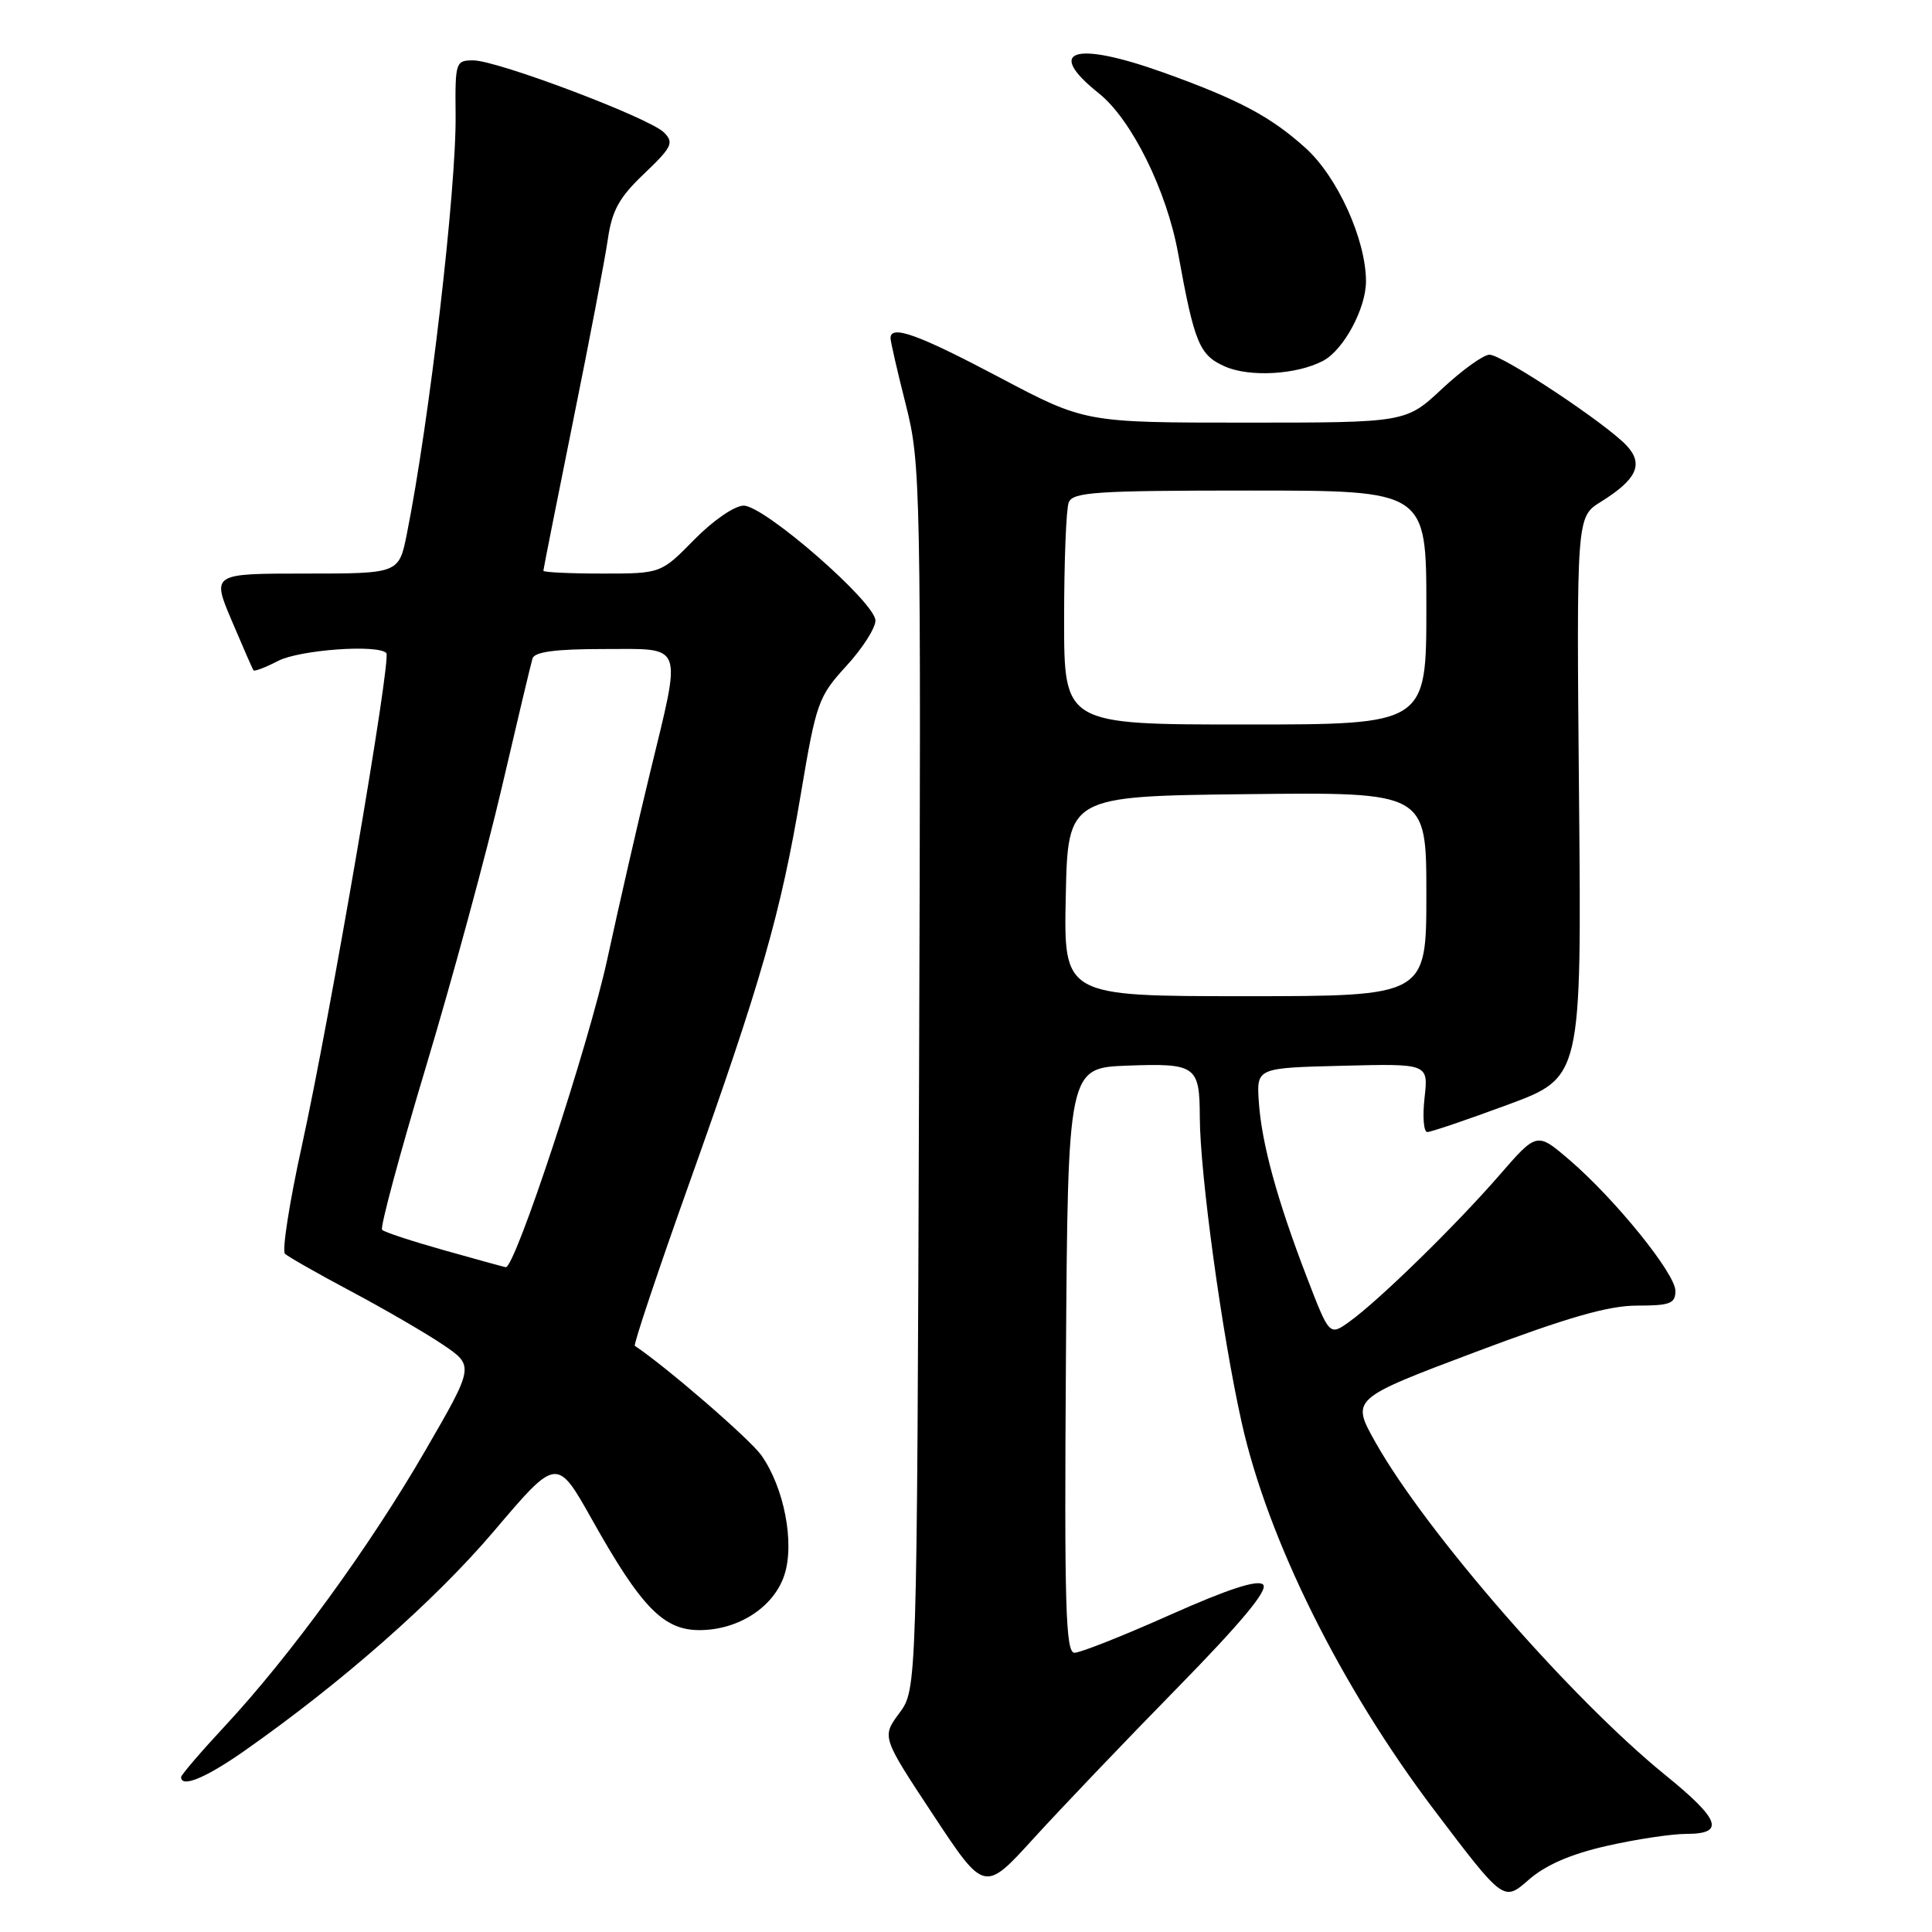 <?xml version="1.0" encoding="UTF-8" standalone="no"?>
<!DOCTYPE svg PUBLIC "-//W3C//DTD SVG 1.1//EN" "http://www.w3.org/Graphics/SVG/1.1/DTD/svg11.dtd" >
<svg xmlns="http://www.w3.org/2000/svg" xmlns:xlink="http://www.w3.org/1999/xlink" version="1.1" viewBox="0 0 256 256">
 <g >
 <path fill="currentColor"
d=" M 212.87 244.60 C 216.73 243.72 221.49 243.00 223.45 243.00 C 228.62 243.00 227.95 241.12 220.67 235.21 C 208.17 225.07 188.93 202.98 182.26 191.12 C 179.02 185.36 179.02 185.36 195.42 179.18 C 207.67 174.57 213.11 173.00 216.91 173.00 C 221.29 173.00 222.00 172.73 222.00 171.05 C 222.00 168.75 213.99 158.86 207.92 153.66 C 203.64 150.00 203.64 150.00 198.65 155.75 C 192.85 162.42 182.69 172.34 178.83 175.11 C 176.16 177.03 176.16 177.03 173.17 169.26 C 169.22 158.99 167.17 151.49 166.80 146.00 C 166.50 141.50 166.50 141.50 177.88 141.22 C 189.27 140.93 189.27 140.93 188.76 145.47 C 188.48 147.96 188.64 150.00 189.13 150.00 C 189.61 150.00 194.41 148.37 199.79 146.38 C 209.57 142.76 209.57 142.76 209.23 105.63 C 208.89 68.50 208.89 68.50 212.11 66.50 C 216.85 63.55 217.80 61.55 215.61 59.12 C 213.02 56.26 199.08 47.00 197.36 47.00 C 196.57 47.00 193.75 49.03 191.10 51.50 C 186.29 56.00 186.29 56.00 165.03 56.00 C 143.77 56.00 143.77 56.00 132.42 50.00 C 121.64 44.30 118.00 42.99 118.00 44.81 C 118.00 45.25 118.91 49.23 120.03 53.64 C 122.00 61.42 122.05 64.09 121.78 142.75 C 121.50 223.83 121.50 223.83 119.17 226.99 C 116.83 230.15 116.83 230.15 123.64 240.46 C 130.44 250.76 130.44 250.76 136.93 243.63 C 140.50 239.71 149.04 230.76 155.91 223.75 C 164.46 215.02 168.08 210.68 167.37 209.97 C 166.67 209.27 162.79 210.53 155.06 213.97 C 148.86 216.74 143.15 219.00 142.38 219.00 C 141.20 219.00 141.02 212.93 141.24 180.25 C 141.50 141.50 141.50 141.50 149.41 141.20 C 158.47 140.87 158.96 141.22 158.98 148.03 C 159.01 155.59 161.92 176.84 164.53 188.50 C 168.00 204.04 177.67 223.50 190.07 239.88 C 199.24 251.99 199.24 251.99 202.55 249.09 C 204.79 247.13 208.11 245.68 212.87 244.60 Z  M 32.34 232.03 C 45.28 222.96 57.64 212.08 65.47 202.86 C 73.79 193.06 73.79 193.06 78.46 201.38 C 84.97 212.98 87.91 216.00 92.69 216.00 C 97.85 215.99 102.53 212.96 103.93 208.71 C 105.33 204.48 103.90 197.08 100.87 192.82 C 99.34 190.67 88.29 181.11 84.12 178.33 C 83.91 178.19 87.16 168.49 91.33 156.79 C 100.86 130.09 103.47 120.96 106.13 105.12 C 108.15 93.10 108.44 92.30 112.12 88.27 C 114.26 85.95 116.00 83.23 116.00 82.23 C 116.00 79.83 101.29 67.00 98.54 67.00 C 97.34 67.00 94.48 68.97 92.00 71.50 C 87.58 76.00 87.58 76.00 79.79 76.00 C 75.51 76.00 72.00 75.83 72.00 75.63 C 72.00 75.43 73.77 66.54 75.92 55.88 C 78.08 45.22 80.16 34.35 80.54 31.71 C 81.10 27.86 82.05 26.15 85.37 23.00 C 89.05 19.49 89.33 18.90 87.98 17.55 C 86.05 15.62 65.90 8.00 62.71 8.00 C 60.37 8.00 60.30 8.23 60.37 15.25 C 60.48 25.01 56.89 55.86 53.91 70.75 C 52.86 76.00 52.86 76.00 40.46 76.00 C 28.06 76.00 28.06 76.00 30.71 82.25 C 32.17 85.69 33.46 88.65 33.59 88.82 C 33.71 89.00 35.18 88.44 36.86 87.57 C 39.70 86.11 50.02 85.35 51.19 86.53 C 51.90 87.23 43.74 134.80 39.99 151.86 C 38.35 159.32 37.35 165.74 37.76 166.13 C 38.17 166.52 42.10 168.76 46.50 171.10 C 50.90 173.44 56.38 176.62 58.68 178.17 C 62.85 180.99 62.85 180.99 56.33 192.25 C 48.99 204.93 38.44 219.43 29.80 228.71 C 26.61 232.14 24.00 235.19 24.00 235.47 C 24.00 236.94 27.25 235.59 32.34 232.03 Z  M 175.30 47.82 C 178.03 46.39 180.99 40.90 181.00 37.29 C 181.00 31.77 177.24 23.45 173.00 19.62 C 168.39 15.45 164.13 13.19 154.19 9.62 C 142.30 5.36 138.39 6.62 145.62 12.38 C 149.94 15.84 154.60 25.24 156.11 33.59 C 158.27 45.50 158.92 47.06 162.31 48.56 C 165.59 50.01 171.82 49.65 175.30 47.82 Z  M 141.22 118.75 C 141.50 105.50 141.50 105.50 165.25 105.23 C 189.00 104.96 189.00 104.96 189.00 118.48 C 189.00 132.00 189.00 132.00 164.97 132.00 C 140.94 132.00 140.94 132.00 141.22 118.75 Z  M 141.00 82.08 C 141.00 74.43 141.27 67.45 141.61 66.58 C 142.14 65.20 145.20 65.00 165.61 65.00 C 189.00 65.00 189.00 65.00 189.00 80.50 C 189.00 96.00 189.00 96.00 165.00 96.00 C 141.00 96.00 141.00 96.00 141.00 82.08 Z  M 58.83 165.66 C 54.61 164.47 50.92 163.26 50.63 162.96 C 50.34 162.67 52.96 152.93 56.45 141.32 C 59.94 129.70 64.46 113.06 66.49 104.35 C 68.52 95.63 70.35 87.94 70.56 87.25 C 70.83 86.37 73.61 86.00 79.97 86.00 C 90.77 86.00 90.37 84.91 86.10 102.53 C 84.50 109.11 81.98 120.12 80.49 127.00 C 78.03 138.40 68.23 168.13 67.01 167.91 C 66.73 167.86 63.05 166.85 58.83 165.66 Z "/>
</g>
</svg>
